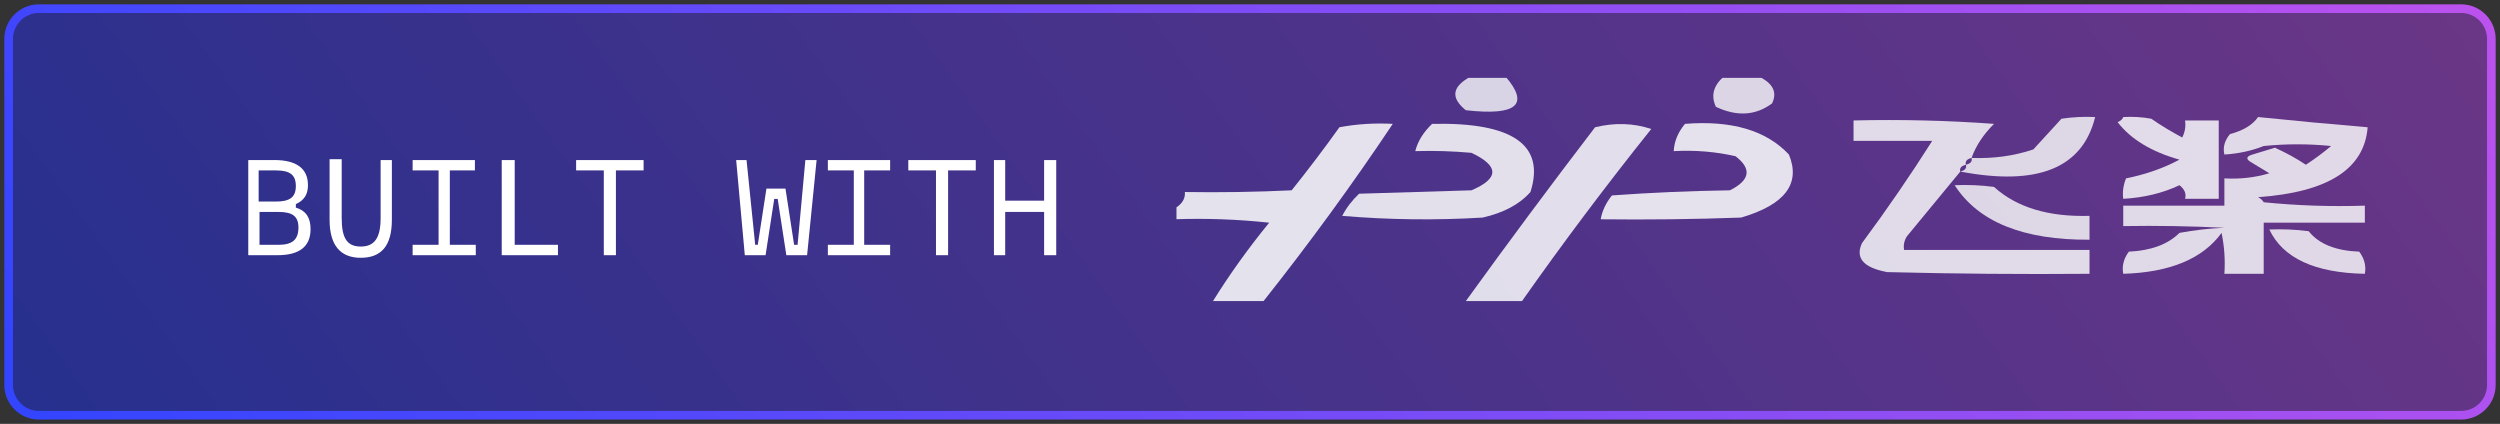 <svg width="289" height="49" viewBox="0 0 289 49" fill="none" xmlns="http://www.w3.org/2000/svg">
<rect x="0" y="0" width="289" height="49" fill="#333333" stroke="none"/>
<g clip-path="url(#clip0_103_2)">
<path d="M284.5 1H4.5C2.567 1 1 2.567 1 4.5V44.5C1 46.433 2.567 48 4.5 48H284.5C286.433 48 288 46.433 288 44.5V4.5C288 2.567 286.433 1 284.5 1Z" fill="#1A1B1E"/>
<path d="M284.5 1H4.5C2.567 1 1 2.567 1 4.5V44.5C1 46.433 2.567 48 4.5 48H284.5C286.433 48 288 46.433 288 44.5V4.5C288 2.567 286.433 1 284.5 1Z" fill="url(#paint0_linear_103_2)" fill-opacity="0.5"/>
<path d="M28.7 29.5V18.5H31.7C34.3 18.5 35.6 19.5 35.6 21.4C35.6 22.3 35.3 23.1 34.2 23.6V24C35.5 24.4 35.9 25.3 35.9 26.5C35.9 28.5 34.6 29.5 32.1 29.5H28.7ZM30 28.3H32.2C33.8 28.3 34.5 27.7 34.5 26.3C34.5 25 33.8 24.5 32.2 24.5H30V28.3ZM30 23.3H31.9C33.5 23.3 34.2 22.8 34.2 21.5C34.2 20.2 33.5 19.7 31.9 19.7H29.9V23.3H30ZM41.7 29.8C39.3 29.8 38.1 28.3 38.1 25.4V18.4H39.5V25.2C39.5 27.5 40.1 28.5 41.7 28.5C43.3 28.5 44 27.5 44 25.2V18.5H45.3V25.4C45.3 28.4 44.1 29.8 41.7 29.8ZM47.7 29.5V28.3H50.7V19.7H47.7V18.5H54.9V19.7H52V28.3H55V29.5H47.7ZM58 29.5V18.5H59.5V28.3H64.5V29.5H57.9H58ZM69.8 29.5V19.7H66.6V18.5H74.4V19.7H71.2V29.5H69.8ZM86.1 29.5L85.1 18.5H86.3L87.3 28.3H87.6L88.6 21.8H90.8L91.8 28.3H92.2L93.1 18.5H94.4L93.3 29.5H90.9L89.9 23H89.5L88.5 29.5H86.1ZM95.7 29.5V28.3H98.7V19.7H95.7V18.5H102.9V19.7H99.9V28.3H102.9V29.5H95.7ZM108.2 29.5V19.7H105V18.5H112.8V19.7H109.6V29.5H108.2ZM120.7 29.5V24.5H116.2V29.5H114.9V18.5H116.2V23.2H120.7V18.5H122.1V29.5H120.7Z" fill="white"/>
<g clip-path="url(#clip1_103_2)">
<path opacity="0.785" fill-rule="evenodd" clip-rule="evenodd" d="M170.1 8.803C171.4 8.803 172.699 8.803 173.998 8.803C176.865 12.096 175.349 13.409 169.451 12.742C167.638 11.288 167.854 9.975 170.1 8.803Z" fill="#FEFFFE"/>
<path opacity="0.792" fill-rule="evenodd" clip-rule="evenodd" d="M199.329 8.803C200.629 8.803 201.928 8.803 203.227 8.803C204.944 9.597 205.485 10.648 204.85 11.955C202.95 13.365 200.785 13.496 198.355 12.348C197.75 11.039 198.075 9.858 199.329 8.803Z" fill="#FEFFFE"/>
<path opacity="0.799" fill-rule="evenodd" clip-rule="evenodd" d="M226.61 19.833C227.154 19.699 227.371 19.436 227.259 19.046C227.804 18.911 228.021 18.648 227.909 18.258C230.449 18.351 232.83 18.023 235.054 17.273C236.136 16.091 237.219 14.909 238.301 13.727C239.583 13.532 240.882 13.466 242.199 13.53C240.748 19.438 235.552 21.539 226.61 19.833Z" fill="#FEFFFE"/>
<path opacity="0.821" fill-rule="evenodd" clip-rule="evenodd" d="M245.446 13.53C246.55 13.467 247.633 13.533 248.694 13.727C249.816 14.505 251.007 15.227 252.266 15.894C252.587 15.25 252.695 14.594 252.591 13.924C253.89 13.924 255.189 13.924 256.488 13.924C256.488 16.944 256.488 19.965 256.488 22.985C255.189 22.985 253.89 22.985 252.591 22.985C252.761 22.403 252.545 21.877 251.942 21.409C250.034 22.32 247.869 22.845 245.446 22.985C245.341 22.186 245.45 21.398 245.771 20.621C248.073 20.153 250.129 19.431 251.942 18.454C248.71 17.545 246.329 16.101 244.797 14.121C245.158 13.97 245.374 13.774 245.446 13.53Z" fill="#FEFFFE"/>
<path opacity="0.81" fill-rule="evenodd" clip-rule="evenodd" d="M261.035 13.53C265.263 13.965 269.485 14.359 273.701 14.712C273.325 19.538 269.103 22.23 261.035 22.788C261.332 22.951 261.549 23.148 261.685 23.379C265.558 23.771 269.455 23.902 273.376 23.773C273.376 24.429 273.376 25.086 273.376 25.742C269.479 25.742 265.582 25.742 261.685 25.742C261.685 27.712 261.685 29.682 261.685 31.651C260.169 31.651 258.653 31.651 257.138 31.651C257.246 30.07 257.137 28.494 256.813 26.924C254.635 29.916 250.846 31.492 245.446 31.651C245.28 30.748 245.496 29.895 246.096 29.091C248.669 28.968 250.618 28.246 251.942 26.924C253.635 26.602 255.367 26.405 257.138 26.333C253.246 26.137 249.349 26.071 245.446 26.136C245.446 25.349 245.446 24.561 245.446 23.773C249.343 23.773 253.241 23.773 257.138 23.773C257.138 22.722 257.138 21.672 257.138 20.621C258.97 20.721 260.701 20.524 262.334 20.03C261.576 19.571 260.819 19.111 260.061 18.651C259.614 18.324 259.722 18.061 260.386 17.864C261.251 17.601 262.118 17.338 262.984 17.076C264.272 17.66 265.462 18.316 266.556 19.045C267.608 18.359 268.583 17.637 269.479 16.879C266.881 16.616 264.283 16.616 261.685 16.879C260.288 17.435 258.772 17.763 257.138 17.864C256.944 17.035 257.16 16.247 257.787 15.5C259.317 15.097 260.4 14.441 261.035 13.53Z" fill="#FEFFFE"/>
<path opacity="0.823" fill-rule="evenodd" clip-rule="evenodd" d="M227.909 18.258C227.365 18.392 227.148 18.655 227.259 19.046C226.715 19.18 226.498 19.443 226.61 19.833C224.583 22.292 222.526 24.787 220.439 27.318C220.121 27.828 220.013 28.353 220.114 28.894C227.259 28.894 234.404 28.894 241.549 28.894C241.549 29.813 241.549 30.732 241.549 31.651C233.751 31.717 225.957 31.651 218.166 31.455C215.419 30.948 214.445 29.831 215.243 28.106C218.141 24.199 220.847 20.26 223.362 16.288C220.331 16.288 217.3 16.288 214.269 16.288C214.269 15.5 214.269 14.712 214.269 13.924C219.699 13.794 225.111 13.925 230.507 14.318C229.273 15.551 228.407 16.864 227.909 18.258Z" fill="#FEFFFE"/>
<path opacity="0.858" fill-rule="evenodd" clip-rule="evenodd" d="M146.068 34.803C144.119 34.803 142.171 34.803 140.222 34.803C142.129 31.732 144.294 28.712 146.717 25.742C143.062 25.35 139.381 25.219 135.675 25.349C135.675 24.954 135.675 24.561 135.675 24.167C136.605 23.662 137.038 23.006 136.974 22.197C141.094 22.262 145.207 22.197 149.315 22C151.239 19.6 153.08 17.171 154.836 14.712C156.822 14.338 158.879 14.206 161.007 14.318C156.386 21.237 151.407 28.065 146.068 34.803Z" fill="#FEFFFE"/>
<path opacity="0.844" fill-rule="evenodd" clip-rule="evenodd" d="M165.554 14.318C174.864 14.117 178.653 16.743 176.921 22.197C175.676 23.609 173.836 24.594 171.4 25.151C165.974 25.479 160.561 25.413 155.161 24.954C155.625 24.044 156.274 23.191 157.11 22.394C161.44 22.263 165.77 22.131 170.1 22C173.317 20.629 173.317 19.185 170.1 17.667C167.946 17.47 165.781 17.405 163.605 17.47C163.891 16.335 164.541 15.285 165.554 14.318Z" fill="#FEFFFE"/>
<path opacity="0.839" fill-rule="evenodd" clip-rule="evenodd" d="M175.946 34.803C173.781 34.803 171.616 34.803 169.451 34.803C174.3 28.085 179.28 21.388 184.39 14.712C186.653 14.159 188.818 14.224 190.886 14.909C185.637 21.473 180.657 28.104 175.946 34.803Z" fill="#FEFFFE"/>
<path opacity="0.853" fill-rule="evenodd" clip-rule="evenodd" d="M194.783 14.318C200.182 13.893 204.187 15.075 206.799 17.864C208.188 21.233 206.348 23.662 201.278 25.151C195.87 25.348 190.457 25.414 185.04 25.349C185.206 24.388 185.639 23.469 186.339 22.591C190.87 22.264 195.417 22.067 199.979 22C202.312 20.83 202.528 19.517 200.629 18.061C198.338 17.534 195.957 17.337 193.484 17.47C193.538 16.356 193.971 15.305 194.783 14.318Z" fill="#FEFFFE"/>
<path opacity="0.797" fill-rule="evenodd" clip-rule="evenodd" d="M225.96 21.409C227.491 21.345 229.007 21.41 230.507 21.606C233.11 23.971 236.791 25.087 241.549 24.954C241.549 25.874 241.549 26.793 241.549 27.712C233.887 27.758 228.691 25.657 225.96 21.409Z" fill="#FEFFFE"/>
<path opacity="0.806" fill-rule="evenodd" clip-rule="evenodd" d="M262.334 26.53C263.865 26.466 265.38 26.532 266.881 26.727C268.049 28.199 269.997 28.987 272.727 29.091C273.326 29.895 273.542 30.748 273.376 31.651C267.584 31.544 263.903 29.837 262.334 26.53Z" fill="#FEFFFE"/>
</g>
<path d="M284.5 1H4.5C2.567 1 1 2.567 1 4.5V44.5C1 46.433 2.567 48 4.5 48H284.5C286.433 48 288 46.433 288 44.5V4.5C288 2.567 286.433 1 284.5 1Z" stroke="url(#paint1_linear_103_2)"/>
</g>
<defs>
<linearGradient id="paint0_linear_103_2" x1="0.5" y1="48.5" x2="213.9" y2="-104" gradientUnits="userSpaceOnUse">
<stop stop-color="#3245FF"/>
<stop offset="1" stop-color="#BC52EE"/>
</linearGradient>
<linearGradient id="paint1_linear_103_2" x1="0.5" y1="48.5" x2="213.9" y2="-104" gradientUnits="userSpaceOnUse">
<stop stop-color="#3245FF"/>
<stop offset="1" stop-color="#BC52EE"/>
</linearGradient>
<clipPath id="clip0_103_2">
<rect width="288" height="48" fill="white" transform="translate(0.5 0.5)"/>
</clipPath>
<clipPath id="clip1_103_2">
<rect width="139" height="26" fill="white" transform="translate(136 9)"/>
</clipPath>
</defs>
</svg>
